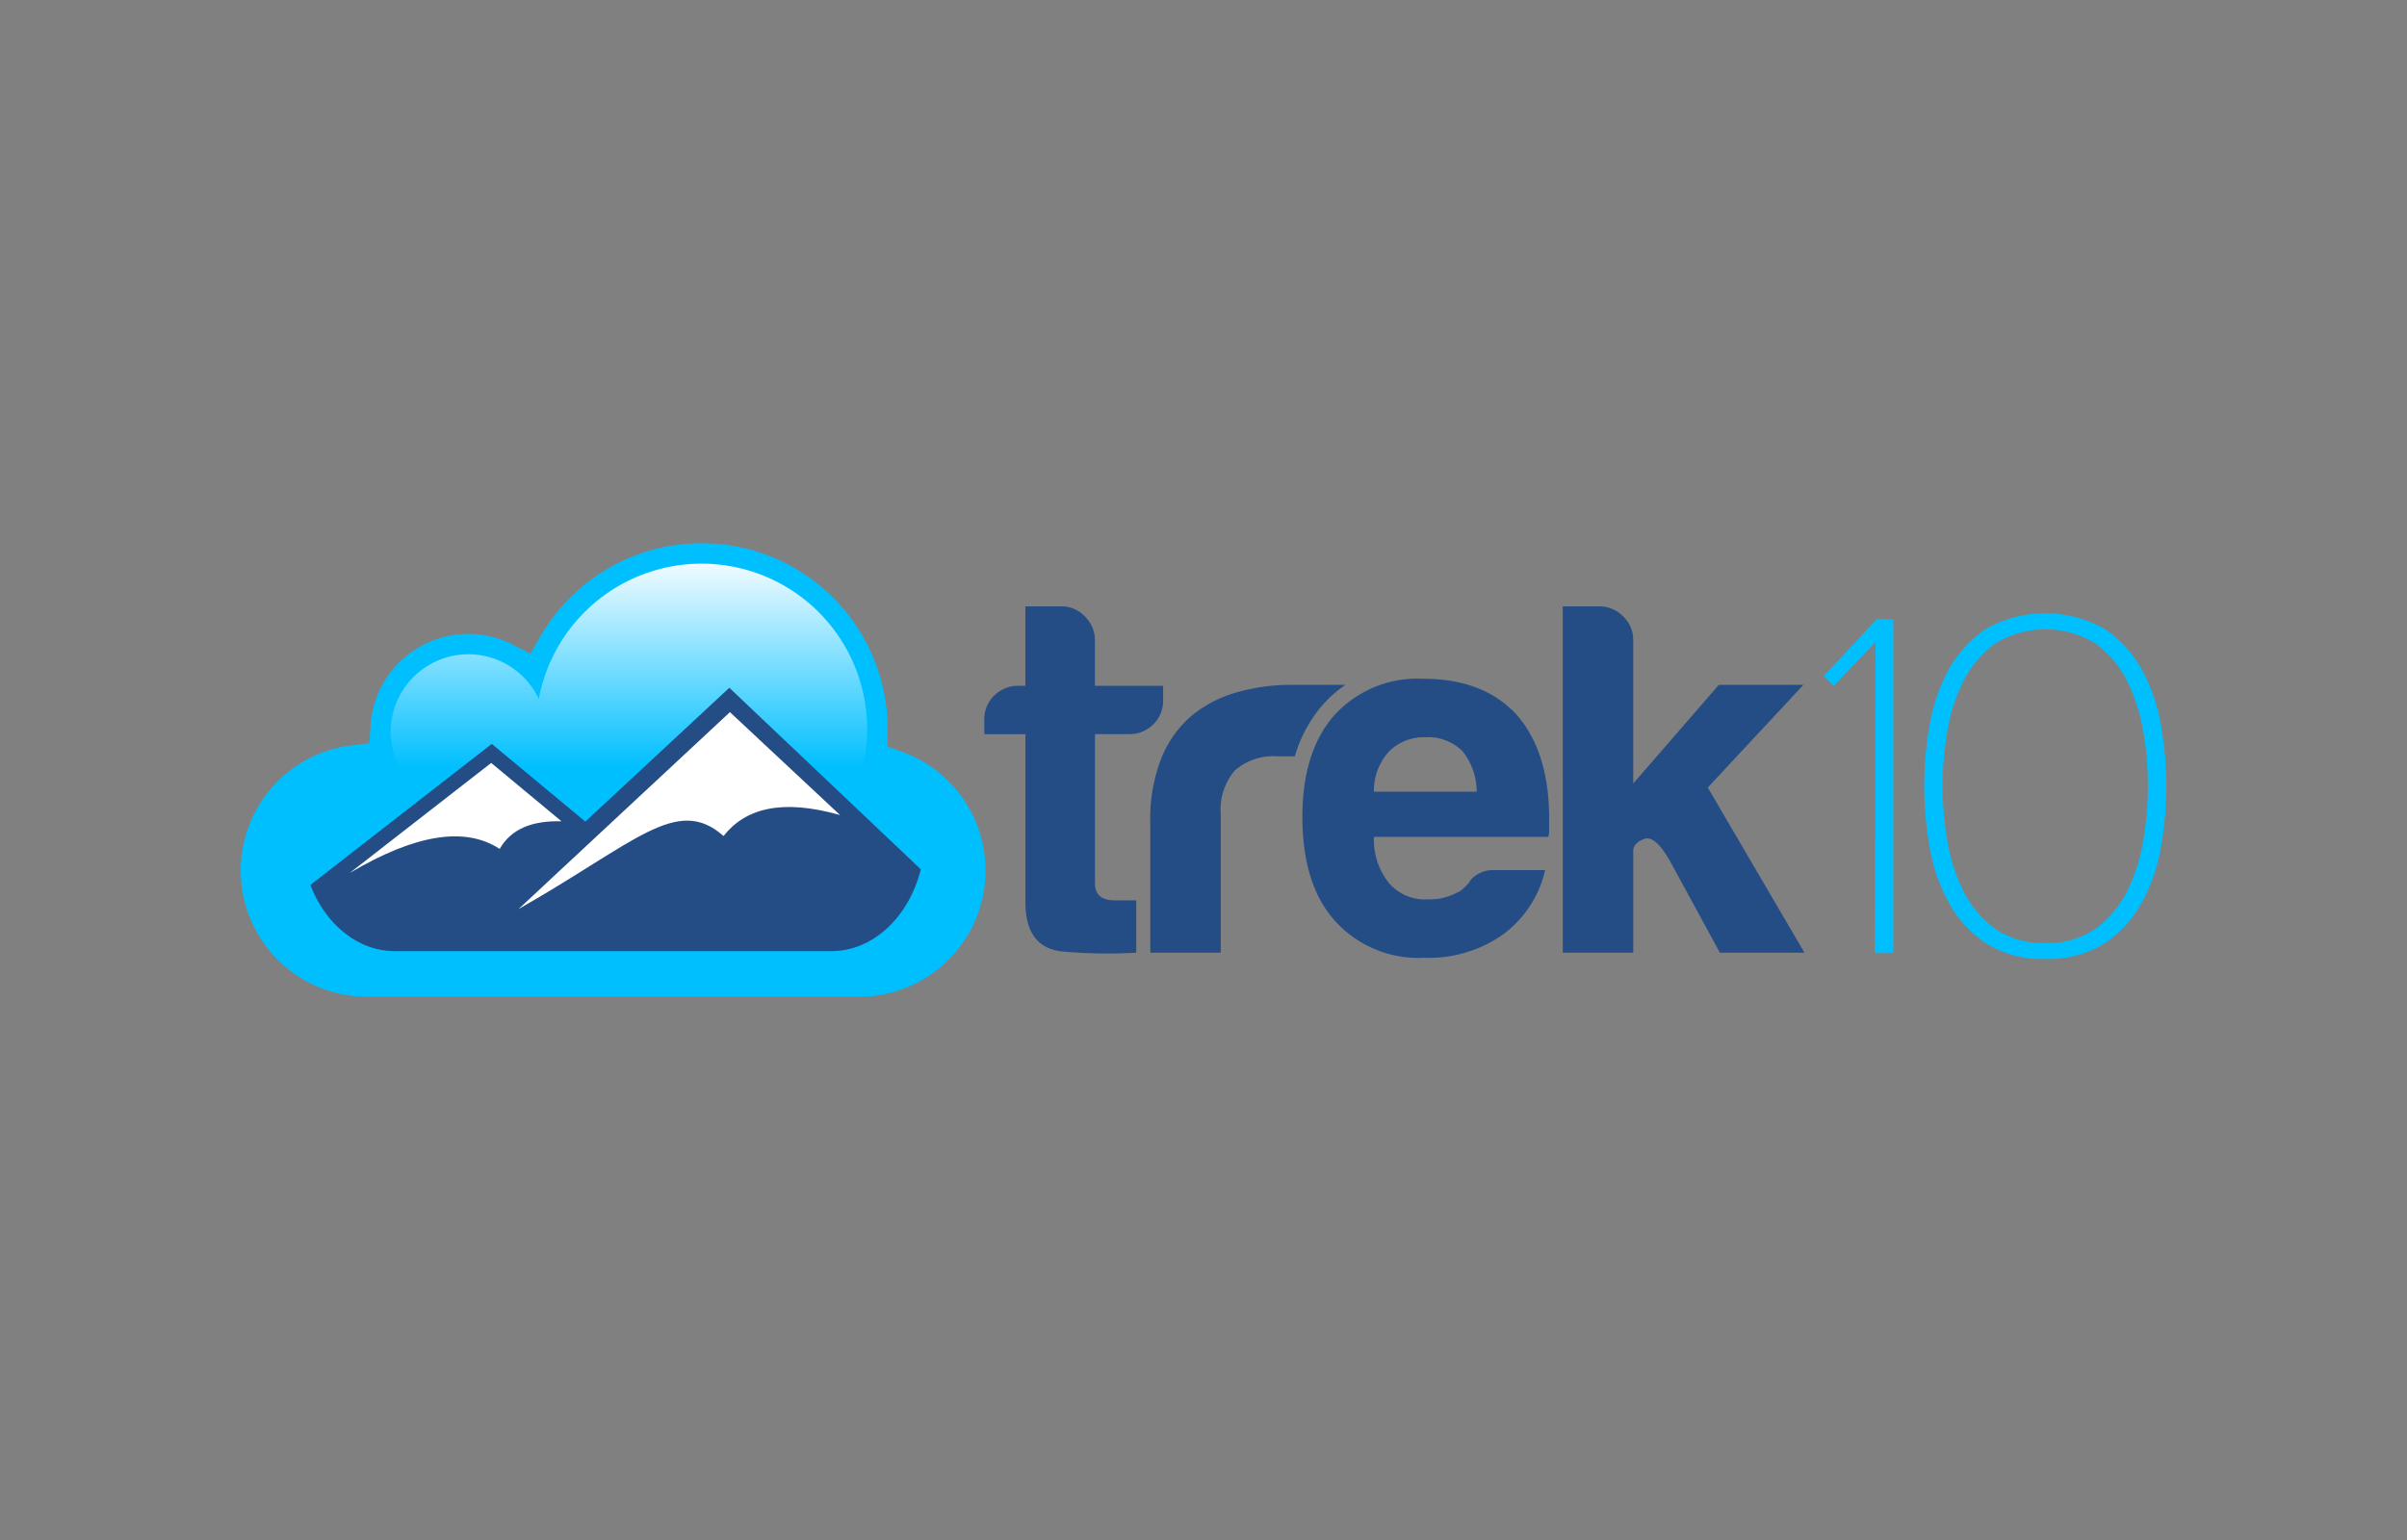 <svg xmlns="http://www.w3.org/2000/svg" width="200" height="128">
    <rect width="100%" height="100%" fill="#808080" stroke="none"/>
    <defs>
        <linearGradient id="a" x1="-438.112" y1="452.998" x2="-438.112" y2="453.49" gradientTransform="matrix(72 0 0 -72 31594.942 32696.941)" gradientUnits="userSpaceOnUse">
            <stop offset="0" stop-color="#00bfff"/>
            <stop offset=".49" stop-color="#00bfff"/>
            <stop offset="1" stop-color="#fff"/>
        </linearGradient>
    </defs>
    <path d="M135.706 56.925v8.2l7.113-8.2h7.028l-7.947 8.534 8.035 13.727h-7.028l-4.1-7.535c-.843-1.507-1.565-2.143-2.179-1.921s-.921.557-.921 1v8.456h-5.857V50.4h3.014a2.747 2.747 0 0 1 2.007.835 2.656 2.656 0 0 1 .835 1.929v3.764zM94.41 79.186a42.555 42.555 0 0 1-5.985-.086c-2.15-.164-3.221-1.535-3.221-4.1V61.024h-3.419v-1.171a2.729 2.729 0 0 1 .835-2.053 2.817 2.817 0 0 1 2.007-.8h.573v-6.6h3.014a2.649 2.649 0 0 1 1.928.836 2.74 2.74 0 0 1 .836 2.006V57h5.666v1.172a2.727 2.727 0 0 1-.836 2.056 2.816 2.816 0 0 1-2.007.793h-2.819v12.394c0 .95.557 1.421 1.671 1.421h1.757v4.35zm1.168 0v-10.8a13.754 13.754 0 0 1 .964-5.478 9.1 9.1 0 0 1 2.636-3.556 10.377 10.377 0 0 1 3.72-1.843 16.41 16.41 0 0 1 4.393-.585h4.5a9.865 9.865 0 0 0-1.959 1.747 11.27 11.27 0 0 0-2.242 4.194h-1.385a4.9 4.9 0 0 0-3.6 1.172 5.034 5.034 0 0 0-1.172 3.685v11.464zM114.161 65.8h8.539a5.394 5.394 0 0 0-1.171-3.35 4.017 4.017 0 0 0-3.092-1.171 4.087 4.087 0 0 0-3.014 1.171 4.806 4.806 0 0 0-1.262 3.35zm10.039 6.522h4.186a9.149 9.149 0 0 1-3.514 5.357 10.649 10.649 0 0 1-6.528 1.928 9.332 9.332 0 0 1-7.449-3.1q-2.678-3.009-2.678-8.62 0-5.356 2.593-8.37a9.328 9.328 0 0 1 7.448-3.1q5.025 0 7.785 3.014 2.679 3.094 2.678 8.62v.921a1.4 1.4 0 0 1-.086.586h-14.474a5.745 5.745 0 0 0 1.257 3.849 3.954 3.954 0 0 0 3.264 1.343 4.718 4.718 0 0 0 2.428-.586 1.218 1.218 0 0 0 .457-.293l.464-.464a1.809 1.809 0 0 1 .622-.664 2.51 2.51 0 0 1 1.549-.422z" fill="#244d85"/>
    <path d="M157.314 51.461h-1.368l-4.406 4.721.836.836 3.463-3.67-.054 25.869h1.529V51.461zM169.943 79.7a8.651 8.651 0 0 0 4.948-1.307 9.663 9.663 0 0 0 3.077-3.379 14.62 14.62 0 0 0 1.59-4.626 29.053 29.053 0 0 0 0-10.1 14.62 14.62 0 0 0-1.59-4.626 9.663 9.663 0 0 0-3.077-3.379 10.011 10.011 0 0 0-9.895 0 9.666 9.666 0 0 0-3.078 3.379 14.643 14.643 0 0 0-1.589 4.626 29.053 29.053 0 0 0 0 10.1 14.643 14.643 0 0 0 1.589 4.626A9.674 9.674 0 0 0 165 78.393a8.65 8.65 0 0 0 4.943 1.307zm0-1.327a6.883 6.883 0 0 1-4.264-1.247 8.729 8.729 0 0 1-2.594-3.178 14.794 14.794 0 0 1-1.308-4.224 26.733 26.733 0 0 1 0-8.769 14.784 14.784 0 0 1 1.308-4.224 8.729 8.729 0 0 1 2.594-3.178 7.915 7.915 0 0 1 8.529 0 8.729 8.729 0 0 1 2.594 3.178 14.783 14.783 0 0 1 1.307 4.224 26.733 26.733 0 0 1 0 8.769 14.793 14.793 0 0 1-1.307 4.224 8.729 8.729 0 0 1-2.594 3.178 6.886 6.886 0 0 1-4.265 1.247z" fill="#00bfff"/>
    <path d="M42.639 53.6a8.127 8.127 0 0 0-11.849 6.76l-.09 1.411-1.4.167a10.487 10.487 0 0 0 1.188 20.906H71.4a10.488 10.488 0 0 0 3.484-20.38l-1.151-.406.018-1.219a15.455 15.455 0 0 0-28.87-7.905l-.8 1.4-1.439-.73z" fill="#00bfff" fill-rule="evenodd"/>
    <path d="M44.77 58.105a13.757 13.757 0 1 1 26.961 5.468 8.791 8.791 0 0 1-.331 17.575H30.486A8.792 8.792 0 1 1 33.3 64.026 6.46 6.46 0 1 1 44.77 58.1z" fill-rule="evenodd" fill="url(#a)"/>
    <path d="M25.783 73.559l15.078-11.728 7.775 6.46L60.6 57.166l15.913 15.091c-.991 3.943-3.946 6.8-7.439 6.8H32.809c-3.095 0-5.768-2.246-7.026-5.5z" fill="#244d85" fill-rule="evenodd"/>
    <path d="M29.058 72.56q8.144-4.827 12.461-2c.961-1.683 2.739-2.367 5.137-2.295l-5.842-4.853-11.756 9.148zM69.8 67.743l-9.15-8.553-17.574 16.376c9.789-5.574 13.176-9.5 17.044-6.079 1.808-2.3 4.839-3.114 9.677-1.744z" fill="#fff" fill-rule="evenodd"/>
</svg>
